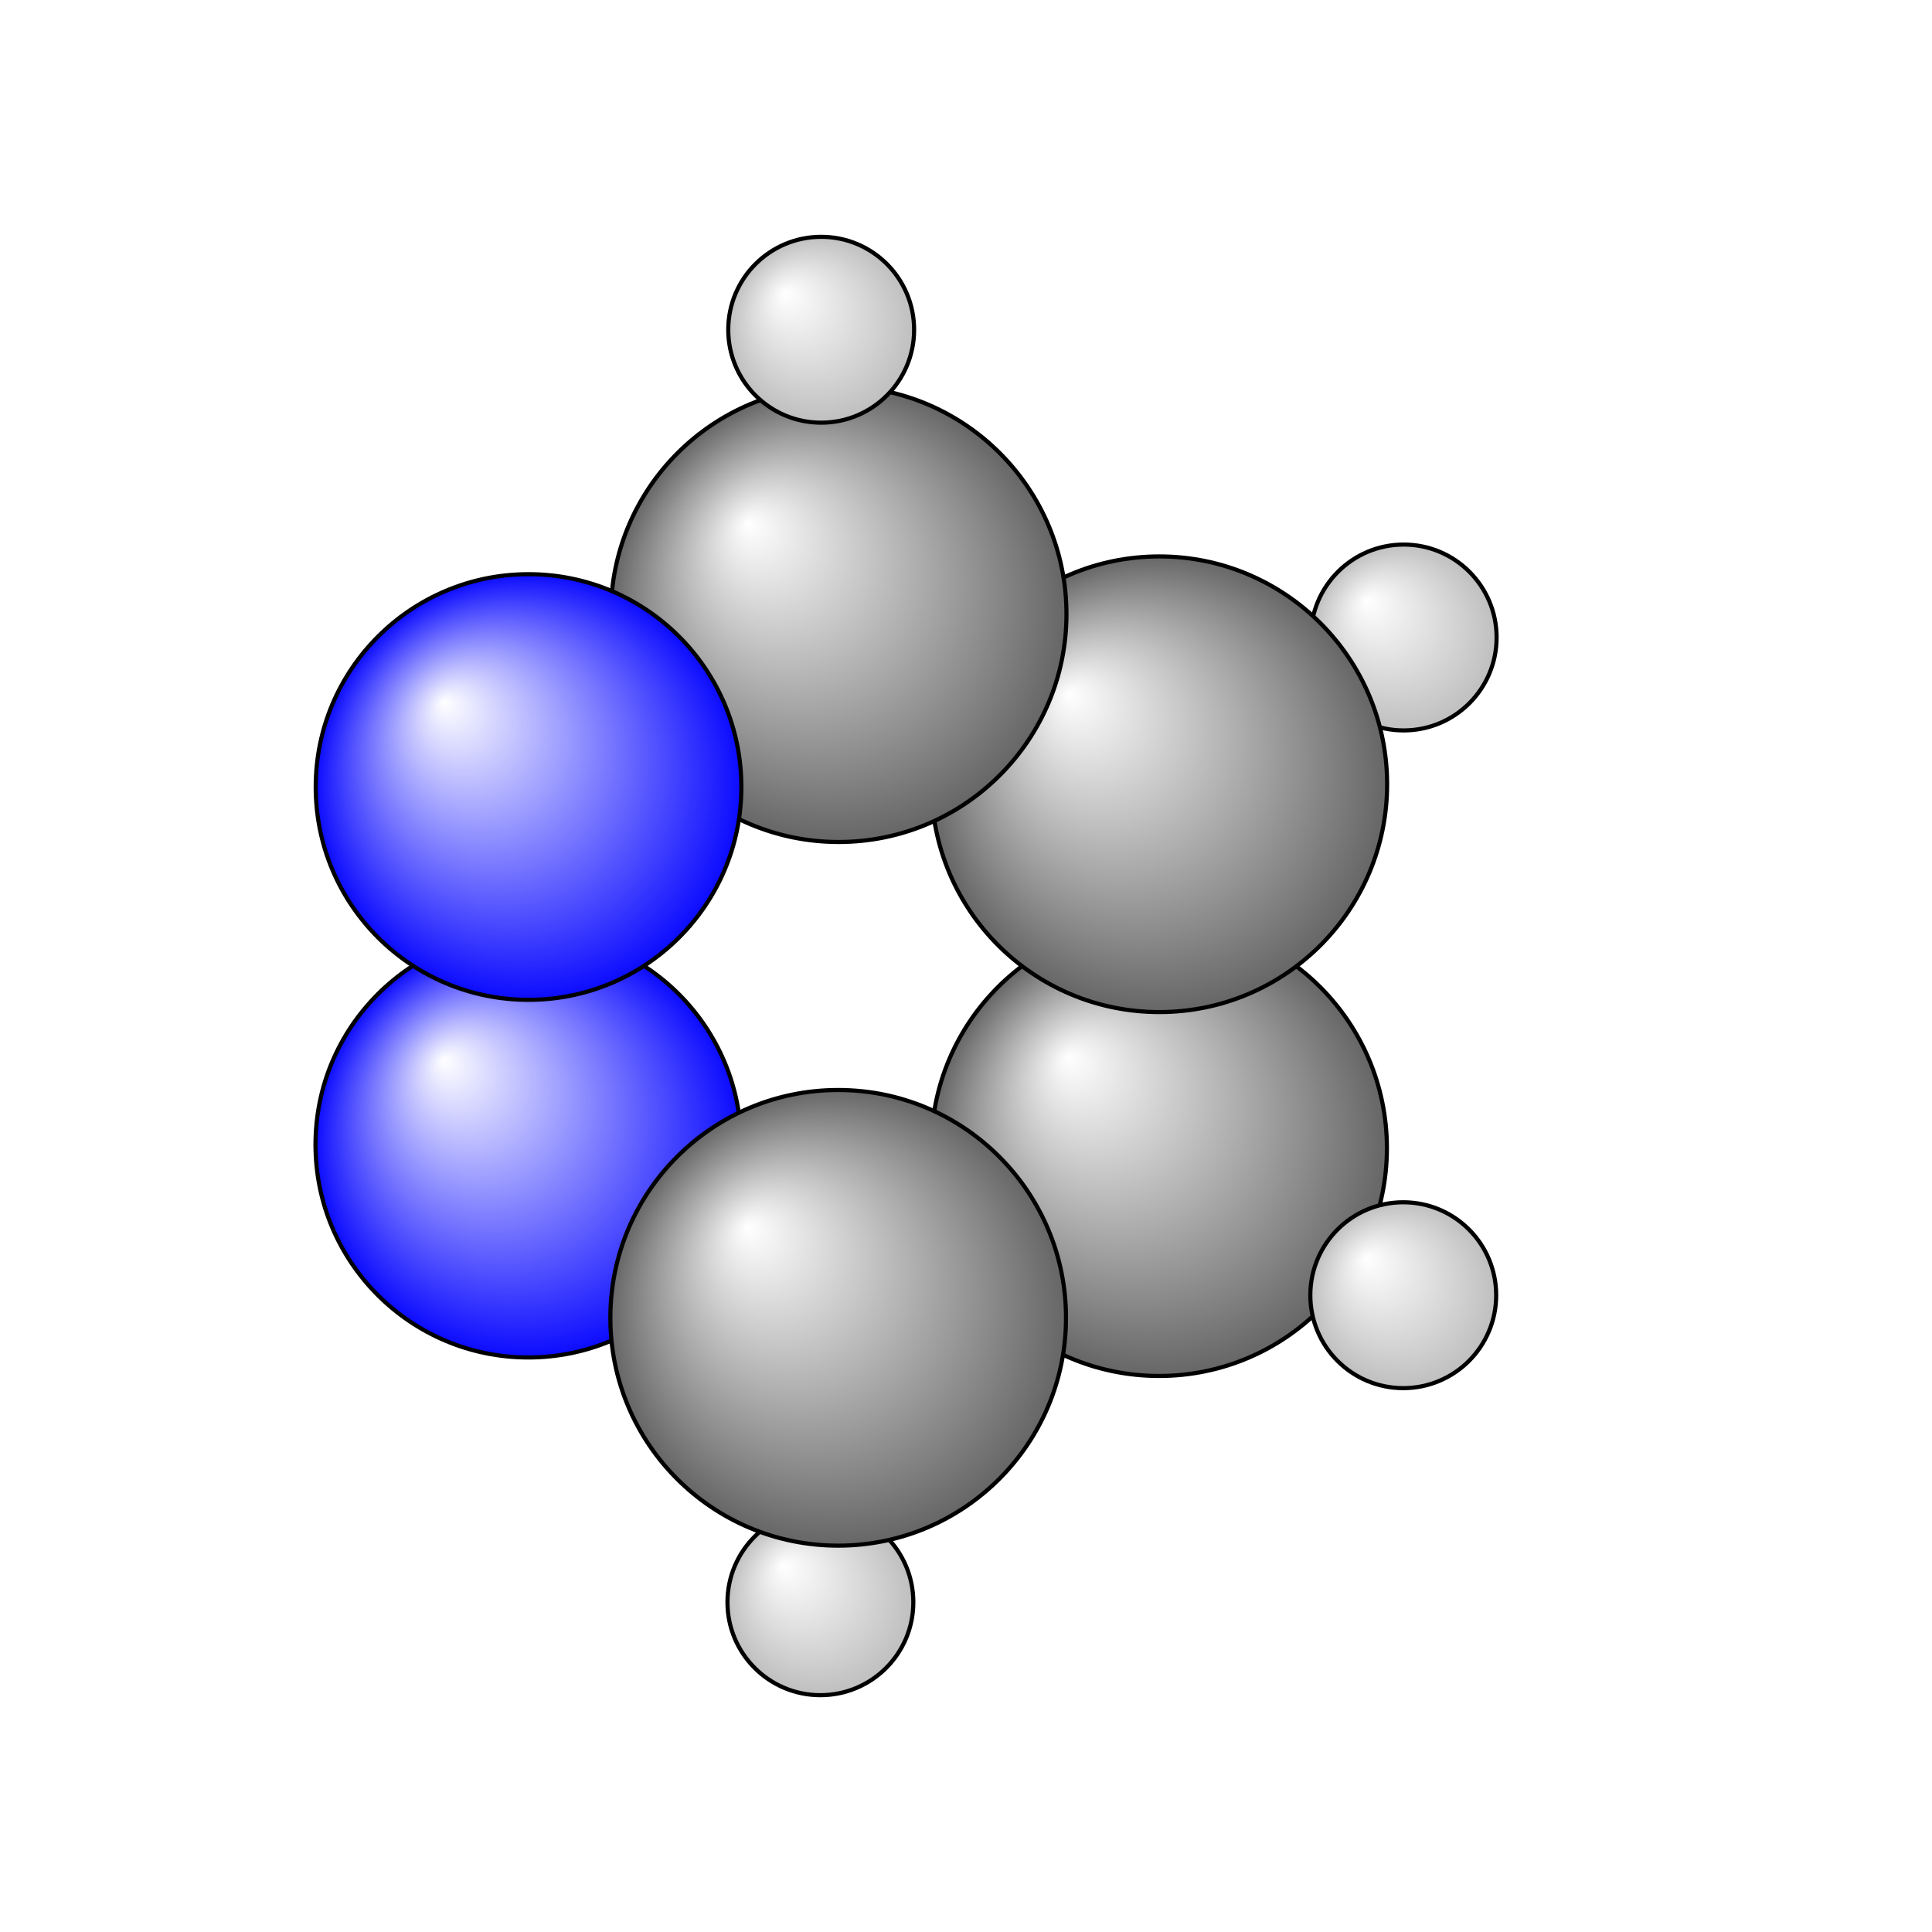 <?xml version="1.0"?>
<svg version="1.1" id="topsvg"
xmlns="http://www.w3.org/2000/svg" xmlns:xlink="http://www.w3.org/1999/xlink"
xmlns:cml="http://www.xml-cml.org/schema" x="0" y="0" width="1024px" height="1024px" viewBox="0 0 100 100">
<title>9259 - Open Babel Depiction</title>
<rect x="0" y="0" width="100" height="100" fill="white"/>
<defs>
<radialGradient id='radialffffff0ccff' cx='50%' cy='50%' r='50%' fx='30%' fy='30%'>
  <stop offset=' 0%' stop-color="rgb(255,255,255)"  stop-opacity='1.0'/>
  <stop offset='100%' stop-color="rgb(12,12,255)"  stop-opacity ='1.0'/>
</radialGradient>
<radialGradient id='radialffffff666666' cx='50%' cy='50%' r='50%' fx='30%' fy='30%'>
  <stop offset=' 0%' stop-color="rgb(255,255,255)"  stop-opacity='1.0'/>
  <stop offset='100%' stop-color="rgb(102,102,102)"  stop-opacity ='1.0'/>
</radialGradient>
<radialGradient id='radialffffffbfbfbf' cx='50%' cy='50%' r='50%' fx='30%' fy='30%'>
  <stop offset=' 0%' stop-color="rgb(255,255,255)"  stop-opacity='1.0'/>
  <stop offset='100%' stop-color="rgb(191,191,191)"  stop-opacity ='1.0'/>
</radialGradient>
</defs>
<g transform="translate(0,0)">
<svg width="100" height="100" x="0" y="0" viewBox="0 0 186.183 234.359"
font-family="sans-serif" stroke="rgb(0,0,0)" stroke-width="2"  stroke-linecap="round">
<line x1="116.5" y1="139.3" x2="146.1" y2="157.1" opacity="1.0" stroke="rgb(0,0,0)"  stroke-width="3.0"/>
<line x1="116.5" y1="95.1" x2="146.2" y2="77.3" opacity="1.0" stroke="rgb(0,0,0)"  stroke-width="3.0"/>
<line x1="77.6" y1="159.9" x2="75.4" y2="194.4" opacity="1.0" stroke="rgb(0,0,0)"  stroke-width="3.0"/>
<line x1="77.6" y1="74.5" x2="75.5" y2="40.0" opacity="1.0" stroke="rgb(0,0,0)"  stroke-width="3.0"/>
<line x1="38.5" y1="141.5" x2="76.1" y2="162.5" opacity="1.0" stroke="rgb(0,0,0)"  stroke-width="3.0"/>
<line x1="41.5" y1="136.2" x2="79.0" y2="157.2" opacity="1.0" stroke="rgb(0,0,0)"  stroke-width="3.0" stroke-dasharray="5.0,5.0"/>
<line x1="79.0" y1="162.5" x2="117.9" y2="141.9" opacity="1.0" stroke="rgb(0,0,0)"  stroke-width="3.0"/>
<line x1="76.2" y1="157.2" x2="115.1" y2="136.6" opacity="1.0" stroke="rgb(0,0,0)"  stroke-width="3.0" stroke-dasharray="5.0,5.0"/>
<line x1="119.5" y1="139.3" x2="119.5" y2="95.1" opacity="1.0" stroke="rgb(0,0,0)"  stroke-width="3.0"/>
<line x1="113.5" y1="139.3" x2="113.5" y2="95.1" opacity="1.0" stroke="rgb(0,0,0)"  stroke-width="3.0" stroke-dasharray="5.0,5.0"/>
<line x1="117.9" y1="92.5" x2="79.0" y2="71.9" opacity="1.0" stroke="rgb(0,0,0)"  stroke-width="3.0"/>
<line x1="115.1" y1="97.8" x2="76.2" y2="77.2" opacity="1.0" stroke="rgb(0,0,0)"  stroke-width="3.0" stroke-dasharray="5.0,5.0"/>
<line x1="76.2" y1="71.9" x2="38.6" y2="92.8" opacity="1.0" stroke="rgb(0,0,0)"  stroke-width="3.0"/>
<line x1="79.1" y1="77.1" x2="41.5" y2="98.1" opacity="1.0" stroke="rgb(0,0,0)"  stroke-width="3.0" stroke-dasharray="5.0,5.0"/>
<line x1="37.0" y1="95.5" x2="37.0" y2="138.8" opacity="1.0" stroke="rgb(0,0,0)"  stroke-width="3.0"/>
<line x1="43.0" y1="95.5" x2="43.0" y2="138.9" opacity="1.0" stroke="rgb(0,0,0)"  stroke-width="3.0" stroke-dasharray="5.0,5.0"/>
<circle cx="40" cy="138.849" r="25.818" opacity="1" style="stroke:black;stroke-width:0.5;fill:url(#radialffffff0ccff)"/>
<circle cx="146.183" cy="77.33" r="11.273" opacity="1" style="stroke:black;stroke-width:0.5;fill:url(#radialffffffbfbfbf)"/>
<circle cx="75.429" cy="194.359" r="11.273" opacity="1" style="stroke:black;stroke-width:0.5;fill:url(#radialffffffbfbfbf)"/>
<circle cx="116.514" cy="139.274" r="27.636" opacity="1" style="stroke:black;stroke-width:0.5;fill:url(#radialffffff666666)"/>
<circle cx="116.54" cy="95.133" r="27.636" opacity="1" style="stroke:black;stroke-width:0.5;fill:url(#radialffffff666666)"/>
<circle cx="77.586" cy="159.857" r="27.636" opacity="1" style="stroke:black;stroke-width:0.5;fill:url(#radialffffff666666)"/>
<circle cx="77.643" cy="74.501" r="27.636" opacity="1" style="stroke:black;stroke-width:0.5;fill:url(#radialffffff666666)"/>
<circle cx="75.525" cy="40" r="11.273" opacity="1" style="stroke:black;stroke-width:0.5;fill:url(#radialffffffbfbfbf)"/>
<circle cx="40.026" cy="95.468" r="25.818" opacity="1" style="stroke:black;stroke-width:0.5;fill:url(#radialffffff0ccff)"/>
<circle cx="146.132" cy="157.114" r="11.273" opacity="1" style="stroke:black;stroke-width:0.5;fill:url(#radialffffffbfbfbf)"/>
</svg>
</g>
</svg>
